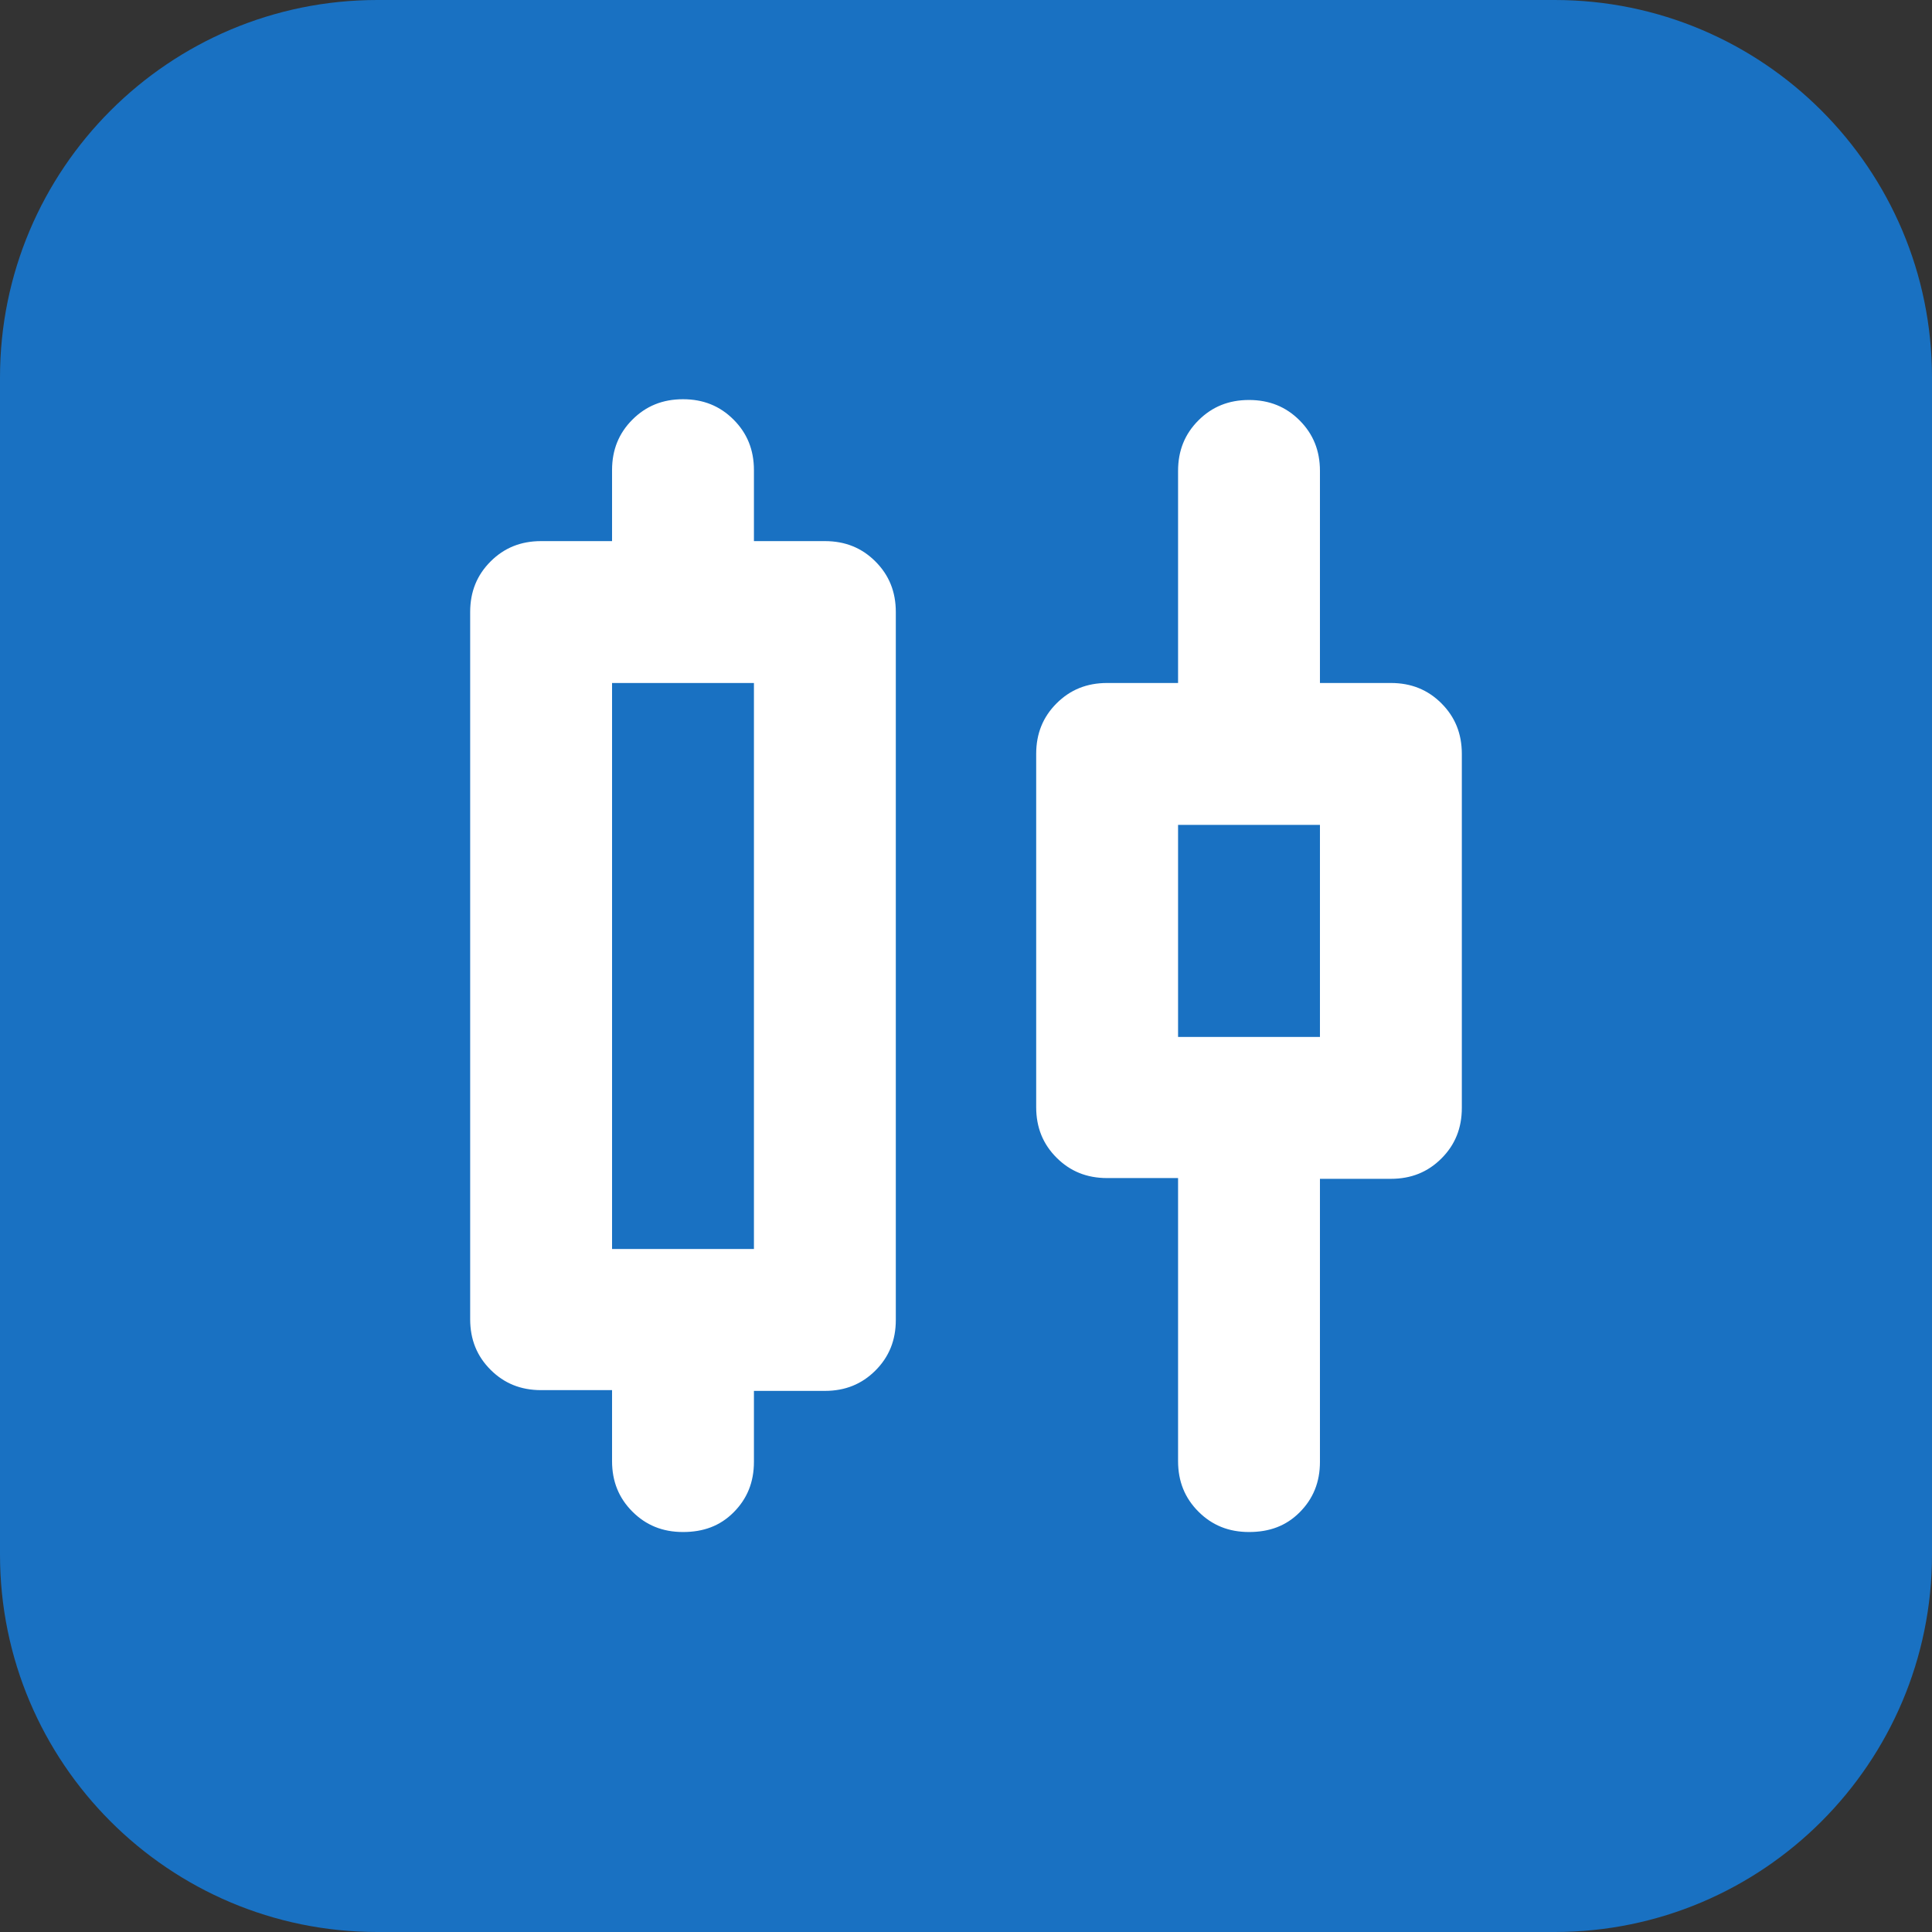<?xml version="1.0" encoding="utf-8"?>
<!-- Generator: Adobe Illustrator 27.7.0, SVG Export Plug-In . SVG Version: 6.00 Build 0)  -->
<svg version="1.1" id="Layer_1" xmlns="http://www.w3.org/2000/svg" xmlns:xlink="http://www.w3.org/1999/xlink" x="0px" y="0px"
	 viewBox="0 0 256 256" style="enable-background:new 0 0 256 256;" xml:space="preserve">
<rect x="0" y="0" width="256" height="256" fill="#333333" stroke="none"/>
<style type="text/css">
	.st0{fill:#1971C2;}
	.st1{fill:#FFFFFF;}
</style>
<path class="st0" d="M206,256H50c-27.6,0-50-22.4-50-50V50C0,22.4,22.4,0,50,0h156c27.6,0,50,22.4,50,50v156
	C256,233.6,233.6,256,206,256z"/>
<path class="st1" d="M90.5,203c-2.7,0-4.9-0.9-6.7-2.7s-2.7-4-2.7-6.7v-9.4h-9.4c-2.7,0-4.9-0.9-6.7-2.7s-2.7-4-2.7-6.7V81.1
	c0-2.7,0.9-4.9,2.7-6.7s4-2.7,6.7-2.7h9.4v-9.4c0-2.7,0.9-4.9,2.7-6.7s4-2.7,6.7-2.7s4.9,0.9,6.7,2.7s2.7,4,2.7,6.7v9.4h9.4
	c2.7,0,4.9,0.9,6.7,2.7s2.7,4,2.7,6.7v93.8c0,2.7-0.9,4.9-2.7,6.7s-4,2.7-6.7,2.7h-9.4v9.4c0,2.7-0.9,4.9-2.7,6.7S93.2,203,90.5,203
	z M81.1,165.5h18.8v-75H81.1V165.5z M165.5,203c-2.7,0-4.9-0.9-6.7-2.7s-2.7-4-2.7-6.7v-37.5h-9.4c-2.7,0-4.9-0.9-6.7-2.7
	s-2.7-4-2.7-6.7V99.9c0-2.7,0.9-4.9,2.7-6.7s4-2.7,6.7-2.7h9.4V62.4c0-2.7,0.9-4.9,2.7-6.7s4-2.7,6.7-2.7s4.9,0.9,6.7,2.7
	s2.7,4,2.7,6.7v28.1h9.4c2.7,0,4.9,0.9,6.7,2.7s2.7,4,2.7,6.7v46.9c0,2.7-0.9,4.9-2.7,6.7s-4,2.7-6.7,2.7h-9.4v37.5
	c0,2.7-0.9,4.9-2.7,6.7S168.2,203,165.5,203z M156.1,137.4h18.8v-28.1h-18.8V137.4z"/>
</svg>
